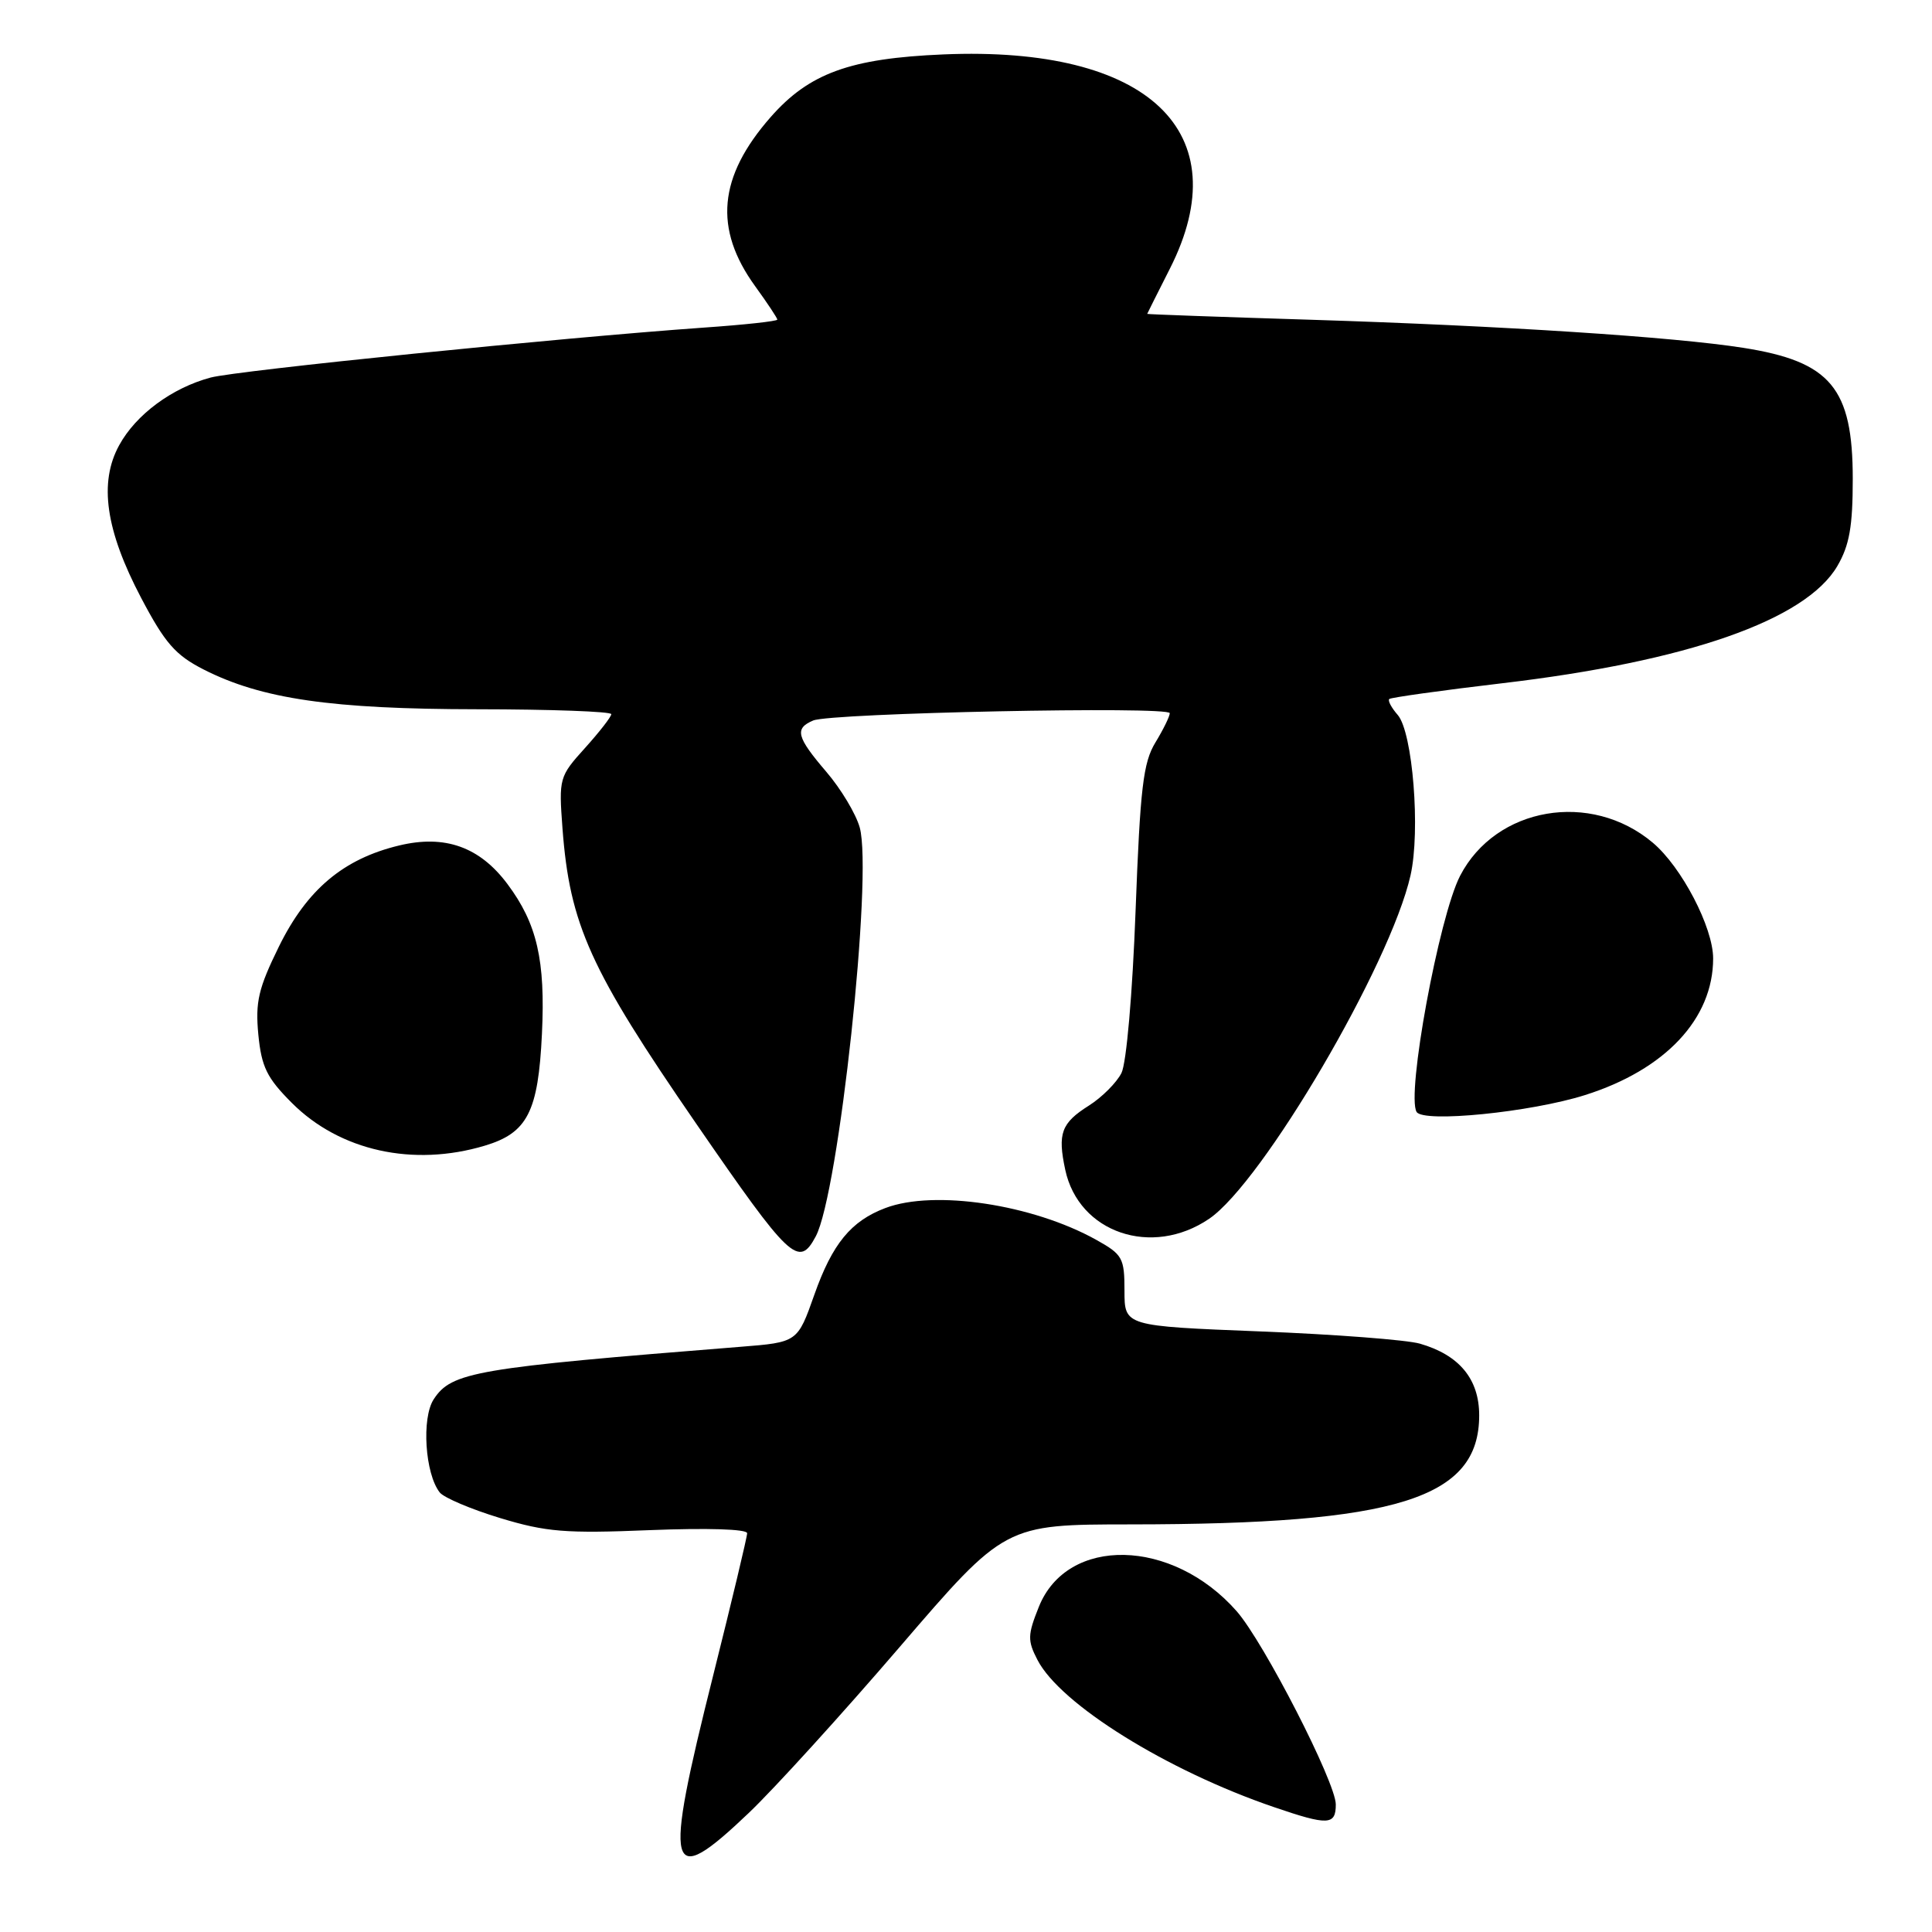 <?xml version="1.0" encoding="UTF-8" standalone="no"?>
<!DOCTYPE svg PUBLIC "-//W3C//DTD SVG 1.1//EN" "http://www.w3.org/Graphics/SVG/1.1/DTD/svg11.dtd" >
<svg xmlns="http://www.w3.org/2000/svg" xmlns:xlink="http://www.w3.org/1999/xlink" version="1.1" viewBox="0 0 256 256">
 <g >
 <path fill="currentColor"
d=" M 99.19 240.25 C 102.52 237.09 111.52 227.19 119.20 218.25 C 133.16 202.00 133.16 202.00 149.83 201.99 C 185.17 201.97 196.00 198.58 196.00 187.54 C 196.00 182.73 193.36 179.54 188.14 178.04 C 186.39 177.54 176.87 176.81 166.98 176.42 C 149.00 175.71 149.00 175.71 149.00 171.04 C 149.00 166.68 148.75 166.23 145.25 164.28 C 136.81 159.58 123.78 157.62 117.32 160.07 C 112.76 161.79 110.29 164.81 107.91 171.54 C 105.68 177.86 105.68 177.86 98.09 178.46 C 62.95 181.26 59.84 181.79 57.47 185.41 C 55.84 187.90 56.32 195.29 58.27 197.76 C 58.82 198.45 62.41 199.98 66.27 201.15 C 72.37 203.00 74.92 203.21 86.13 202.75 C 93.71 202.45 99.00 202.61 99.00 203.16 C 99.00 203.66 96.97 212.14 94.50 222.00 C 87.87 248.41 88.41 250.51 99.19 240.25 Z  M 177.00 239.10 C 177.00 236.18 167.47 217.61 163.87 213.50 C 155.35 203.80 141.42 203.49 137.65 212.92 C 136.16 216.64 136.14 217.38 137.47 219.95 C 140.51 225.83 154.64 234.62 168.83 239.46 C 175.99 241.91 177.00 241.86 177.00 239.10 Z  M 108.09 163.83 C 111.14 158.13 115.67 116.00 113.92 109.65 C 113.42 107.85 111.43 104.53 109.50 102.28 C 105.54 97.65 105.25 96.53 107.75 95.47 C 110.12 94.47 155.00 93.55 155.00 94.50 C 155.00 94.92 154.14 96.67 153.10 98.38 C 151.48 101.03 151.08 104.40 150.47 120.68 C 150.06 131.66 149.26 140.86 148.60 142.18 C 147.96 143.45 146.02 145.40 144.28 146.50 C 140.62 148.81 140.12 150.18 141.15 155.00 C 142.93 163.35 152.63 166.65 160.21 161.50 C 167.30 156.69 184.23 127.82 186.90 116.00 C 188.24 110.09 187.19 97.03 185.21 94.74 C 184.37 93.78 183.86 92.82 184.09 92.62 C 184.32 92.42 191.03 91.48 199.00 90.54 C 223.59 87.65 239.27 82.16 243.46 75.00 C 245.06 72.26 245.50 69.75 245.50 63.46 C 245.50 51.41 242.57 47.91 231.00 46.09 C 221.79 44.64 199.09 43.17 173.75 42.37 C 161.79 42.00 152.01 41.65 152.01 41.59 C 152.02 41.54 153.37 38.85 155.01 35.61 C 164.21 17.47 152.16 6.06 125.01 7.21 C 112.64 7.73 107.23 9.70 102.12 15.51 C 95.17 23.43 94.54 30.31 100.08 37.95 C 101.69 40.17 103.00 42.15 103.00 42.35 C 103.00 42.56 98.61 43.04 93.25 43.41 C 74.15 44.76 31.44 49.09 27.90 50.03 C 22.79 51.40 18.01 54.93 15.79 59.00 C 13.08 63.94 13.99 70.27 18.70 79.22 C 21.87 85.24 23.25 86.81 27.00 88.72 C 34.68 92.62 43.92 93.96 63.25 93.98 C 73.01 93.99 81.00 94.28 81.00 94.63 C 81.00 94.97 79.43 96.99 77.51 99.12 C 74.10 102.89 74.04 103.13 74.53 109.74 C 75.49 122.52 78.17 128.46 92.25 148.89 C 104.71 166.98 105.84 168.04 108.09 163.83 Z  M 64.23 151.81 C 69.89 150.12 71.32 147.32 71.81 136.99 C 72.28 127.25 71.16 122.38 67.24 117.14 C 63.56 112.21 58.95 110.57 52.89 112.03 C 45.51 113.80 40.69 117.85 36.96 125.42 C 34.24 130.96 33.82 132.75 34.23 137.08 C 34.65 141.38 35.36 142.83 38.68 146.15 C 45.03 152.50 54.75 154.65 64.23 151.81 Z  M 210.00 145.11 C 220.66 141.75 227.00 134.99 227.00 127.00 C 227.00 122.89 222.82 114.87 219.00 111.66 C 210.79 104.74 198.20 106.91 193.47 116.05 C 190.67 121.47 186.32 145.09 187.71 147.34 C 188.61 148.80 202.81 147.38 210.00 145.11 Z "/>
</g>
</svg>